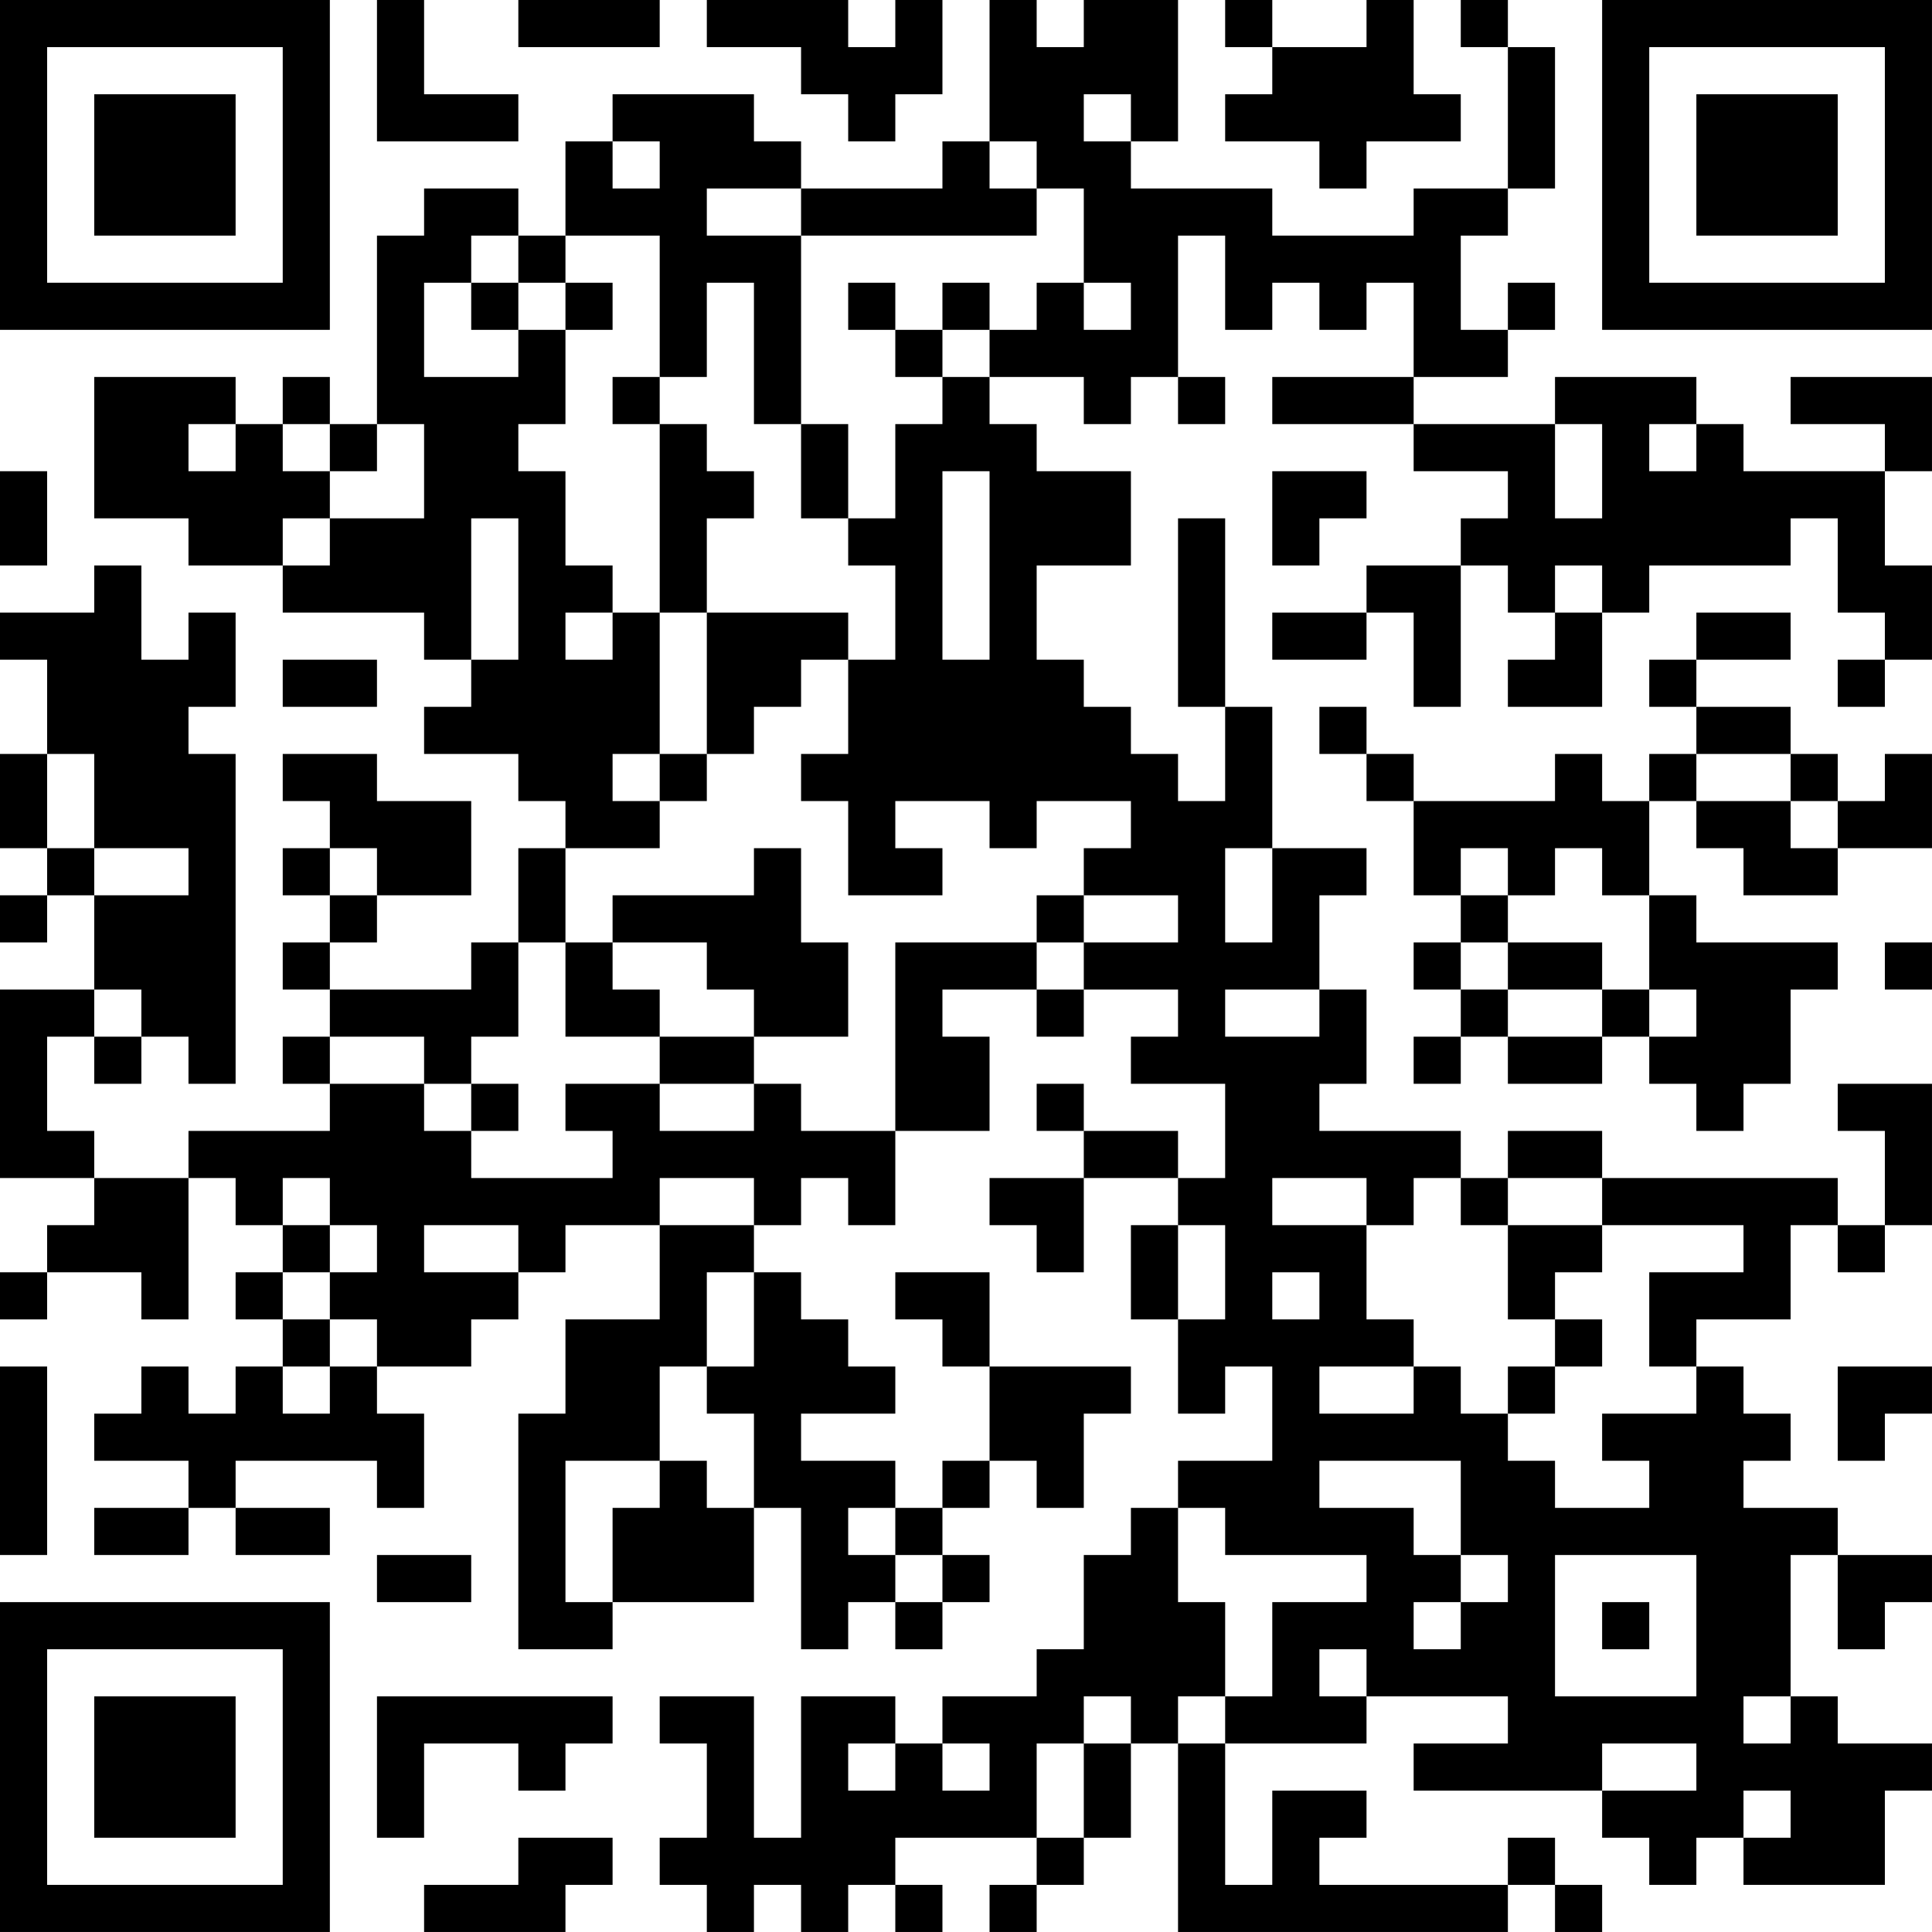 <?xml version="1.0" encoding="UTF-8"?>
<svg xmlns="http://www.w3.org/2000/svg" version="1.1" width="200" height="200" viewBox="0 0 200 200"><rect x="0" y="0" width="200" height="200" fill="#ffffff"/><g transform="scale(4.878)"><g transform="translate(0,0)"><path fill-rule="evenodd" d="M8 0L8 3L11 3L11 2L9 2L9 0ZM11 0L11 1L14 1L14 0ZM15 0L15 1L17 1L17 2L18 2L18 3L19 3L19 2L20 2L20 0L19 0L19 1L18 1L18 0ZM21 0L21 3L20 3L20 4L17 4L17 3L16 3L16 2L13 2L13 3L12 3L12 5L11 5L11 4L9 4L9 5L8 5L8 9L7 9L7 8L6 8L6 9L5 9L5 8L2 8L2 11L4 11L4 12L6 12L6 13L9 13L9 14L10 14L10 15L9 15L9 16L11 16L11 17L12 17L12 18L11 18L11 20L10 20L10 21L7 21L7 20L8 20L8 19L10 19L10 17L8 17L8 16L6 16L6 17L7 17L7 18L6 18L6 19L7 19L7 20L6 20L6 21L7 21L7 22L6 22L6 23L7 23L7 24L4 24L4 25L2 25L2 24L1 24L1 22L2 22L2 23L3 23L3 22L4 22L4 23L5 23L5 16L4 16L4 15L5 15L5 13L4 13L4 14L3 14L3 12L2 12L2 13L0 13L0 14L1 14L1 16L0 16L0 18L1 18L1 19L0 19L0 20L1 20L1 19L2 19L2 21L0 21L0 25L2 25L2 26L1 26L1 27L0 27L0 28L1 28L1 27L3 27L3 28L4 28L4 25L5 25L5 26L6 26L6 27L5 27L5 28L6 28L6 29L5 29L5 30L4 30L4 29L3 29L3 30L2 30L2 31L4 31L4 32L2 32L2 33L4 33L4 32L5 32L5 33L7 33L7 32L5 32L5 31L8 31L8 32L9 32L9 30L8 30L8 29L10 29L10 28L11 28L11 27L12 27L12 26L14 26L14 28L12 28L12 30L11 30L11 35L13 35L13 34L16 34L16 32L17 32L17 35L18 35L18 34L19 34L19 35L20 35L20 34L21 34L21 33L20 33L20 32L21 32L21 31L22 31L22 32L23 32L23 30L24 30L24 29L21 29L21 27L19 27L19 28L20 28L20 29L21 29L21 31L20 31L20 32L19 32L19 31L17 31L17 30L19 30L19 29L18 29L18 28L17 28L17 27L16 27L16 26L17 26L17 25L18 25L18 26L19 26L19 24L21 24L21 22L20 22L20 21L22 21L22 22L23 22L23 21L25 21L25 22L24 22L24 23L26 23L26 25L25 25L25 24L23 24L23 23L22 23L22 24L23 24L23 25L21 25L21 26L22 26L22 27L23 27L23 25L25 25L25 26L24 26L24 28L25 28L25 30L26 30L26 29L27 29L27 31L25 31L25 32L24 32L24 33L23 33L23 35L22 35L22 36L20 36L20 37L19 37L19 36L17 36L17 39L16 39L16 36L14 36L14 37L15 37L15 39L14 39L14 40L15 40L15 41L16 41L16 40L17 40L17 41L18 41L18 40L19 40L19 41L20 41L20 40L19 40L19 39L22 39L22 40L21 40L21 41L22 41L22 40L23 40L23 39L24 39L24 37L25 37L25 41L32 41L32 40L33 40L33 41L34 41L34 40L33 40L33 39L32 39L32 40L28 40L28 39L29 39L29 38L27 38L27 40L26 40L26 37L29 37L29 36L32 36L32 37L30 37L30 38L34 38L34 39L35 39L35 40L36 40L36 39L37 39L37 40L40 40L40 38L41 38L41 37L39 37L39 36L38 36L38 33L39 33L39 35L40 35L40 34L41 34L41 33L39 33L39 32L37 32L37 31L38 31L38 30L37 30L37 29L36 29L36 28L38 28L38 26L39 26L39 27L40 27L40 26L41 26L41 23L39 23L39 24L40 24L40 26L39 26L39 25L34 25L34 24L32 24L32 25L31 25L31 24L28 24L28 23L29 23L29 21L28 21L28 19L29 19L29 18L27 18L27 15L26 15L26 11L25 11L25 15L26 15L26 17L25 17L25 16L24 16L24 15L23 15L23 14L22 14L22 12L24 12L24 10L22 10L22 9L21 9L21 8L23 8L23 9L24 9L24 8L25 8L25 9L26 9L26 8L25 8L25 5L26 5L26 7L27 7L27 6L28 6L28 7L29 7L29 6L30 6L30 8L27 8L27 9L30 9L30 10L32 10L32 11L31 11L31 12L29 12L29 13L27 13L27 14L29 14L29 13L30 13L30 15L31 15L31 12L32 12L32 13L33 13L33 14L32 14L32 15L34 15L34 13L35 13L35 12L38 12L38 11L39 11L39 13L40 13L40 14L39 14L39 15L40 15L40 14L41 14L41 12L40 12L40 10L41 10L41 8L38 8L38 9L40 9L40 10L37 10L37 9L36 9L36 8L33 8L33 9L30 9L30 8L32 8L32 7L33 7L33 6L32 6L32 7L31 7L31 5L32 5L32 4L33 4L33 1L32 1L32 0L31 0L31 1L32 1L32 4L30 4L30 5L27 5L27 4L24 4L24 3L25 3L25 0L23 0L23 1L22 1L22 0ZM26 0L26 1L27 1L27 2L26 2L26 3L28 3L28 4L29 4L29 3L31 3L31 2L30 2L30 0L29 0L29 1L27 1L27 0ZM23 2L23 3L24 3L24 2ZM13 3L13 4L14 4L14 3ZM21 3L21 4L22 4L22 5L17 5L17 4L15 4L15 5L17 5L17 9L16 9L16 6L15 6L15 8L14 8L14 5L12 5L12 6L11 6L11 5L10 5L10 6L9 6L9 8L11 8L11 7L12 7L12 9L11 9L11 10L12 10L12 12L13 12L13 13L12 13L12 14L13 14L13 13L14 13L14 16L13 16L13 17L14 17L14 18L12 18L12 20L11 20L11 22L10 22L10 23L9 23L9 22L7 22L7 23L9 23L9 24L10 24L10 25L13 25L13 24L12 24L12 23L14 23L14 24L16 24L16 23L17 23L17 24L19 24L19 20L22 20L22 21L23 21L23 20L25 20L25 19L23 19L23 18L24 18L24 17L22 17L22 18L21 18L21 17L19 17L19 18L20 18L20 19L18 19L18 17L17 17L17 16L18 16L18 14L19 14L19 12L18 12L18 11L19 11L19 9L20 9L20 8L21 8L21 7L22 7L22 6L23 6L23 7L24 7L24 6L23 6L23 4L22 4L22 3ZM10 6L10 7L11 7L11 6ZM12 6L12 7L13 7L13 6ZM18 6L18 7L19 7L19 8L20 8L20 7L21 7L21 6L20 6L20 7L19 7L19 6ZM13 8L13 9L14 9L14 13L15 13L15 16L14 16L14 17L15 17L15 16L16 16L16 15L17 15L17 14L18 14L18 13L15 13L15 11L16 11L16 10L15 10L15 9L14 9L14 8ZM4 9L4 10L5 10L5 9ZM6 9L6 10L7 10L7 11L6 11L6 12L7 12L7 11L9 11L9 9L8 9L8 10L7 10L7 9ZM17 9L17 11L18 11L18 9ZM33 9L33 11L34 11L34 9ZM35 9L35 10L36 10L36 9ZM0 10L0 12L1 12L1 10ZM20 10L20 14L21 14L21 10ZM27 10L27 12L28 12L28 11L29 11L29 10ZM10 11L10 14L11 14L11 11ZM33 12L33 13L34 13L34 12ZM36 13L36 14L35 14L35 15L36 15L36 16L35 16L35 17L34 17L34 16L33 16L33 17L30 17L30 16L29 16L29 15L28 15L28 16L29 16L29 17L30 17L30 19L31 19L31 20L30 20L30 21L31 21L31 22L30 22L30 23L31 23L31 22L32 22L32 23L34 23L34 22L35 22L35 23L36 23L36 24L37 24L37 23L38 23L38 21L39 21L39 20L36 20L36 19L35 19L35 17L36 17L36 18L37 18L37 19L39 19L39 18L41 18L41 16L40 16L40 17L39 17L39 16L38 16L38 15L36 15L36 14L38 14L38 13ZM6 14L6 15L8 15L8 14ZM1 16L1 18L2 18L2 19L4 19L4 18L2 18L2 16ZM36 16L36 17L38 17L38 18L39 18L39 17L38 17L38 16ZM7 18L7 19L8 19L8 18ZM16 18L16 19L13 19L13 20L12 20L12 22L14 22L14 23L16 23L16 22L18 22L18 20L17 20L17 18ZM26 18L26 20L27 20L27 18ZM31 18L31 19L32 19L32 20L31 20L31 21L32 21L32 22L34 22L34 21L35 21L35 22L36 22L36 21L35 21L35 19L34 19L34 18L33 18L33 19L32 19L32 18ZM22 19L22 20L23 20L23 19ZM13 20L13 21L14 21L14 22L16 22L16 21L15 21L15 20ZM32 20L32 21L34 21L34 20ZM40 20L40 21L41 21L41 20ZM2 21L2 22L3 22L3 21ZM26 21L26 22L28 22L28 21ZM10 23L10 24L11 24L11 23ZM6 25L6 26L7 26L7 27L6 27L6 28L7 28L7 29L6 29L6 30L7 30L7 29L8 29L8 28L7 28L7 27L8 27L8 26L7 26L7 25ZM14 25L14 26L16 26L16 25ZM27 25L27 26L29 26L29 28L30 28L30 29L28 29L28 30L30 30L30 29L31 29L31 30L32 30L32 31L33 31L33 32L35 32L35 31L34 31L34 30L36 30L36 29L35 29L35 27L37 27L37 26L34 26L34 25L32 25L32 26L31 26L31 25L30 25L30 26L29 26L29 25ZM9 26L9 27L11 27L11 26ZM25 26L25 28L26 28L26 26ZM32 26L32 28L33 28L33 29L32 29L32 30L33 30L33 29L34 29L34 28L33 28L33 27L34 27L34 26ZM15 27L15 29L14 29L14 31L12 31L12 34L13 34L13 32L14 32L14 31L15 31L15 32L16 32L16 30L15 30L15 29L16 29L16 27ZM27 27L27 28L28 28L28 27ZM0 29L0 33L1 33L1 29ZM39 29L39 31L40 31L40 30L41 30L41 29ZM28 31L28 32L30 32L30 33L31 33L31 34L30 34L30 35L31 35L31 34L32 34L32 33L31 33L31 31ZM18 32L18 33L19 33L19 34L20 34L20 33L19 33L19 32ZM25 32L25 34L26 34L26 36L25 36L25 37L26 37L26 36L27 36L27 34L29 34L29 33L26 33L26 32ZM8 33L8 34L10 34L10 33ZM33 33L33 36L36 36L36 33ZM34 34L34 35L35 35L35 34ZM28 35L28 36L29 36L29 35ZM8 36L8 39L9 39L9 37L11 37L11 38L12 38L12 37L13 37L13 36ZM23 36L23 37L22 37L22 39L23 39L23 37L24 37L24 36ZM37 36L37 37L38 37L38 36ZM18 37L18 38L19 38L19 37ZM20 37L20 38L21 38L21 37ZM34 37L34 38L36 38L36 37ZM37 38L37 39L38 39L38 38ZM11 39L11 40L9 40L9 41L12 41L12 40L13 40L13 39ZM0 0L0 7L7 7L7 0ZM1 1L1 6L6 6L6 1ZM2 2L2 5L5 5L5 2ZM34 0L34 7L41 7L41 0ZM35 1L35 6L40 6L40 1ZM36 2L36 5L39 5L39 2ZM0 34L0 41L7 41L7 34ZM1 35L1 40L6 40L6 35ZM2 36L2 39L5 39L5 36Z" fill="#000000"/></g></g></svg>
